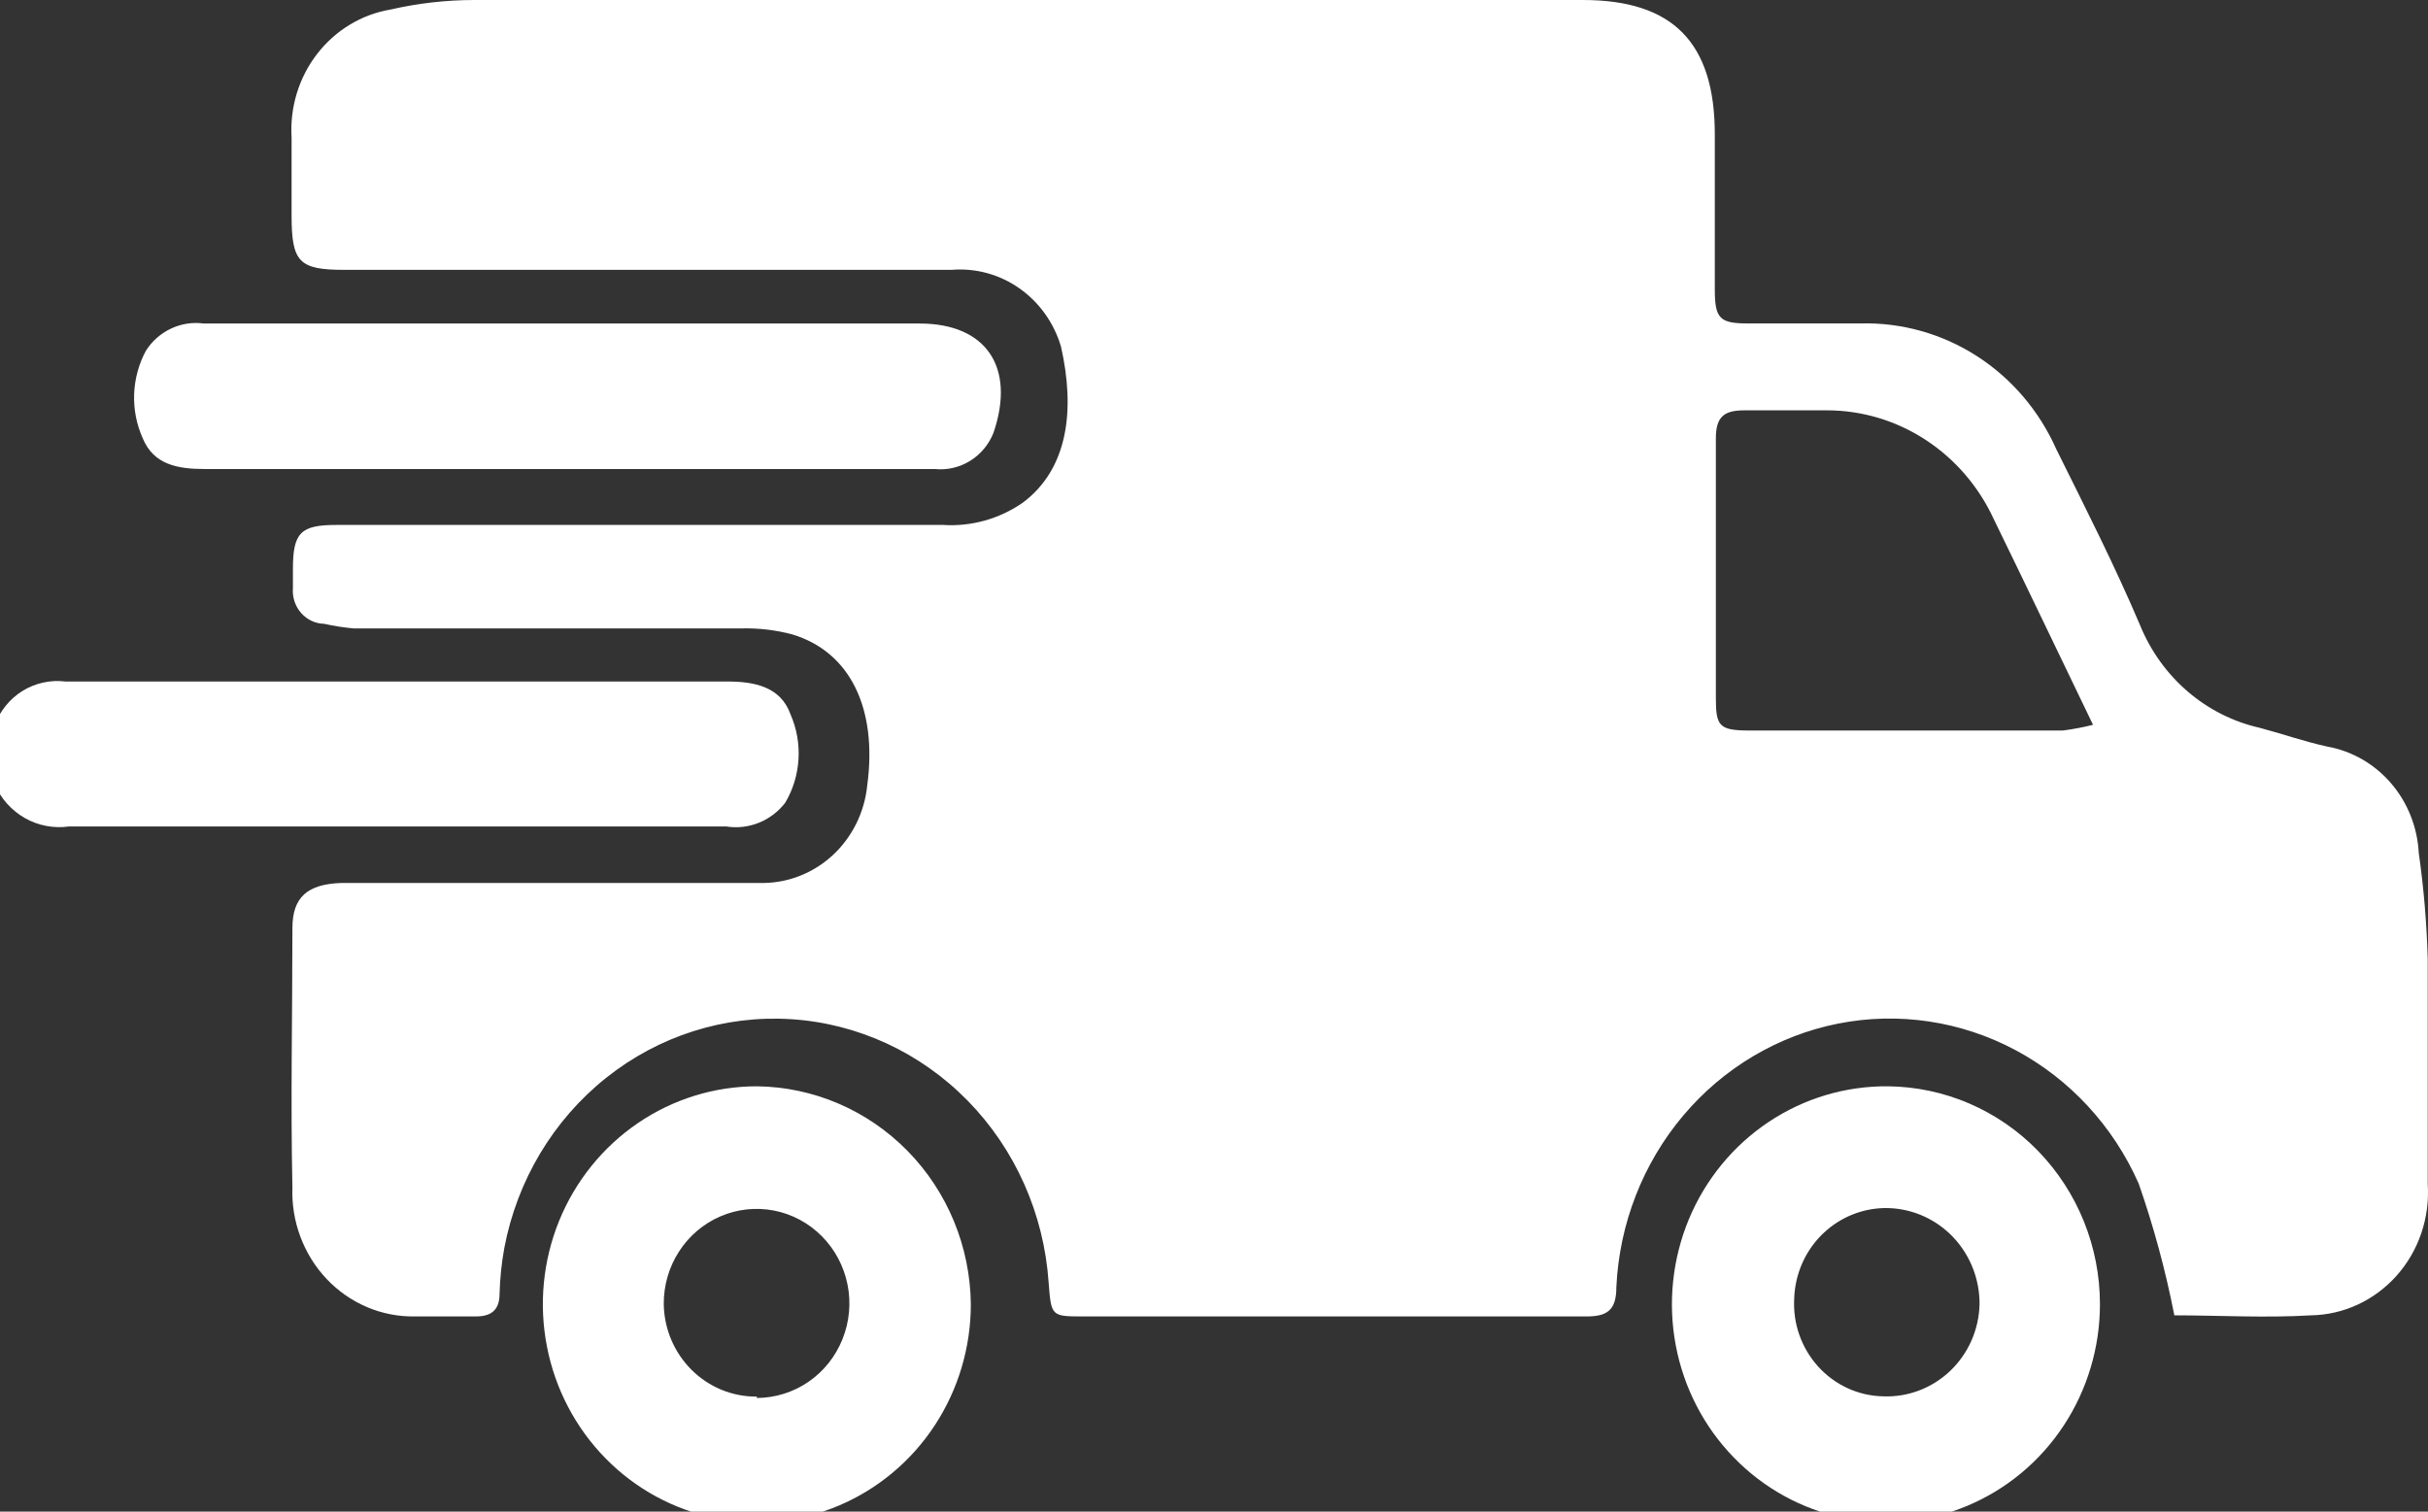 <svg width="53" height="33" viewBox="0 0 53 33" fill="none" xmlns="http://www.w3.org/2000/svg">
<rect x="0" y="0" width="53" height="33" fill="#333333" stroke="none"/>
<g id="delevery 1" clip-path="url(#clip0_1429_4791)">
<path id="Vector" d="M-0.12 15.842C-0.006 15.527 0.208 15.26 0.489 15.085C0.77 14.911 1.101 14.838 1.428 14.878C6.247 14.878 11.062 14.878 15.873 14.878C16.457 14.878 17.041 14.985 17.257 15.598C17.391 15.905 17.451 16.24 17.43 16.576C17.41 16.911 17.311 17.237 17.14 17.525C16.99 17.72 16.791 17.871 16.564 17.962C16.337 18.053 16.091 18.081 15.85 18.042H8.785C6.362 18.042 3.933 18.042 1.509 18.042C1.176 18.09 0.835 18.026 0.541 17.858C0.247 17.69 0.015 17.429 -0.12 17.114V15.842Z" fill="white"/>
<path id="Vector_2" d="M47.463 28.715C47.272 27.738 47.012 26.777 46.685 25.839C46.129 24.582 45.179 23.555 43.99 22.922C42.8 22.289 41.438 22.086 40.124 22.346C38.809 22.607 37.617 23.315 36.739 24.358C35.861 25.401 35.348 26.718 35.283 28.097C35.283 28.608 35.081 28.745 34.603 28.739C30.962 28.739 27.32 28.739 23.656 28.739C22.947 28.739 22.947 28.739 22.89 27.996C22.787 26.498 22.161 25.09 21.127 24.033C20.093 22.976 18.723 22.342 17.27 22.25C15.817 22.157 14.381 22.613 13.23 23.531C12.078 24.449 11.289 25.768 11.009 27.241C10.949 27.571 10.914 27.905 10.905 28.24C10.905 28.603 10.721 28.739 10.387 28.739C9.943 28.739 9.5 28.739 9.056 28.739C8.698 28.745 8.343 28.676 8.013 28.536C7.682 28.395 7.382 28.187 7.132 27.923C6.882 27.66 6.687 27.346 6.558 27.002C6.429 26.658 6.369 26.291 6.383 25.922C6.342 24.038 6.383 22.147 6.383 20.263C6.383 19.585 6.711 19.3 7.454 19.276C8.1 19.276 8.751 19.276 9.402 19.276C11.793 19.276 14.19 19.276 16.581 19.276C17.161 19.291 17.725 19.08 18.161 18.685C18.597 18.289 18.872 17.738 18.931 17.142C19.156 15.466 18.557 14.23 17.295 13.85C16.932 13.753 16.558 13.709 16.183 13.719C13.36 13.719 10.543 13.719 7.719 13.719C7.502 13.699 7.287 13.666 7.074 13.618C6.979 13.616 6.885 13.594 6.799 13.553C6.712 13.512 6.635 13.453 6.571 13.38C6.507 13.307 6.459 13.221 6.428 13.128C6.398 13.035 6.386 12.937 6.394 12.839C6.394 12.696 6.394 12.56 6.394 12.417C6.394 11.627 6.567 11.46 7.339 11.46H20.591C21.202 11.499 21.809 11.329 22.319 10.979C23.322 10.236 23.471 8.94 23.16 7.567C23.007 7.048 22.686 6.599 22.251 6.294C21.816 5.989 21.293 5.847 20.769 5.891C16.364 5.891 11.946 5.891 7.518 5.891C6.527 5.891 6.365 5.724 6.365 4.702C6.365 4.137 6.365 3.572 6.365 3.008C6.324 2.348 6.522 1.695 6.922 1.178C7.321 0.66 7.893 0.314 8.526 0.208C9.126 0.07 9.738 0.001 10.352 0C18.419 0 26.485 0 34.551 0C36.51 0 37.432 0.921 37.432 2.936C37.432 4.066 37.432 5.195 37.432 6.324C37.432 6.954 37.541 7.061 38.152 7.061C38.97 7.061 39.788 7.061 40.612 7.061C41.507 7.037 42.389 7.284 43.15 7.772C43.91 8.26 44.514 8.968 44.887 9.808C45.515 11.074 46.161 12.346 46.714 13.647C46.943 14.209 47.3 14.706 47.754 15.096C48.208 15.486 48.747 15.758 49.324 15.888C49.819 16.019 50.309 16.192 50.804 16.299C51.342 16.396 51.831 16.678 52.193 17.099C52.555 17.52 52.768 18.055 52.798 18.617C52.907 19.383 52.972 20.155 52.994 20.929C52.994 22.569 52.994 24.21 52.994 25.851C53.018 26.213 52.971 26.577 52.854 26.921C52.738 27.264 52.555 27.579 52.317 27.847C52.078 28.115 51.79 28.33 51.468 28.48C51.147 28.629 50.8 28.709 50.447 28.715C49.456 28.775 48.413 28.715 47.463 28.715ZM45.688 15.823C44.933 14.26 44.236 12.797 43.522 11.335C43.195 10.624 42.679 10.024 42.035 9.603C41.39 9.182 40.643 8.958 39.88 8.958C39.304 8.958 38.682 8.958 38.083 8.958C37.639 8.958 37.449 9.088 37.455 9.594C37.455 11.478 37.455 13.368 37.455 15.252C37.455 15.847 37.535 15.942 38.146 15.948H45.026C45.249 15.92 45.47 15.878 45.688 15.823Z" fill="white"/>
<path id="Vector_3" d="M12.364 10.239H4.469C3.886 10.239 3.354 10.149 3.115 9.566C2.98 9.265 2.916 8.935 2.928 8.603C2.941 8.272 3.028 7.948 3.185 7.657C3.319 7.446 3.509 7.278 3.734 7.173C3.958 7.067 4.207 7.029 4.452 7.063H20.077C21.525 7.063 22.173 8.014 21.689 9.442C21.589 9.699 21.41 9.916 21.178 10.06C20.946 10.204 20.674 10.267 20.404 10.239H12.364Z" fill="white"/>
<path id="Vector_4" d="M45.839 28.473C45.839 29.416 45.563 30.338 45.048 31.121C44.533 31.905 43.8 32.514 42.944 32.873C42.088 33.232 41.146 33.323 40.239 33.136C39.331 32.948 38.499 32.49 37.848 31.82C37.196 31.15 36.755 30.298 36.58 29.372C36.405 28.446 36.505 27.488 36.865 26.619C37.226 25.75 37.832 25.011 38.606 24.494C39.381 23.977 40.288 23.706 41.214 23.715C42.445 23.728 43.621 24.234 44.487 25.125C45.353 26.016 45.839 27.219 45.839 28.473ZM41.097 30.483C41.366 30.495 41.635 30.452 41.888 30.357C42.14 30.262 42.371 30.117 42.568 29.93C42.765 29.743 42.923 29.517 43.034 29.267C43.144 29.017 43.204 28.747 43.211 28.473C43.214 27.93 43.01 27.408 42.642 27.016C42.273 26.624 41.77 26.394 41.237 26.374C40.706 26.356 40.189 26.554 39.8 26.924C39.411 27.294 39.183 27.806 39.165 28.348C39.15 28.619 39.188 28.889 39.278 29.144C39.368 29.399 39.507 29.633 39.687 29.832C39.867 30.032 40.085 30.192 40.327 30.304C40.57 30.416 40.831 30.477 41.097 30.483Z" fill="white"/>
<path id="Vector_5" d="M21.192 28.473C21.192 29.414 20.918 30.334 20.405 31.116C19.892 31.899 19.162 32.508 18.309 32.869C17.455 33.229 16.516 33.323 15.61 33.139C14.704 32.956 13.871 32.503 13.218 31.837C12.565 31.172 12.12 30.324 11.94 29.401C11.759 28.478 11.852 27.521 12.205 26.652C12.559 25.783 13.158 25.04 13.926 24.517C14.694 23.994 15.597 23.715 16.521 23.715C17.756 23.729 18.936 24.235 19.809 25.124C20.682 26.013 21.179 27.215 21.192 28.473ZM16.521 30.519C16.922 30.517 17.314 30.395 17.647 30.167C17.98 29.939 18.238 29.615 18.39 29.236C18.542 28.858 18.581 28.442 18.5 28.042C18.42 27.642 18.225 27.275 17.939 26.987C17.654 26.7 17.291 26.505 16.898 26.428C16.503 26.351 16.096 26.395 15.726 26.554C15.357 26.713 15.042 26.98 14.822 27.322C14.601 27.664 14.486 28.064 14.489 28.473C14.498 29.014 14.717 29.529 15.098 29.907C15.478 30.285 15.99 30.494 16.521 30.489V30.519Z" fill="white"/>
</g>
<defs>
<clipPath id="clip0_1429_4791">
<rect width="53" height="33" fill="white"/>
</clipPath>
</defs>
</svg>
